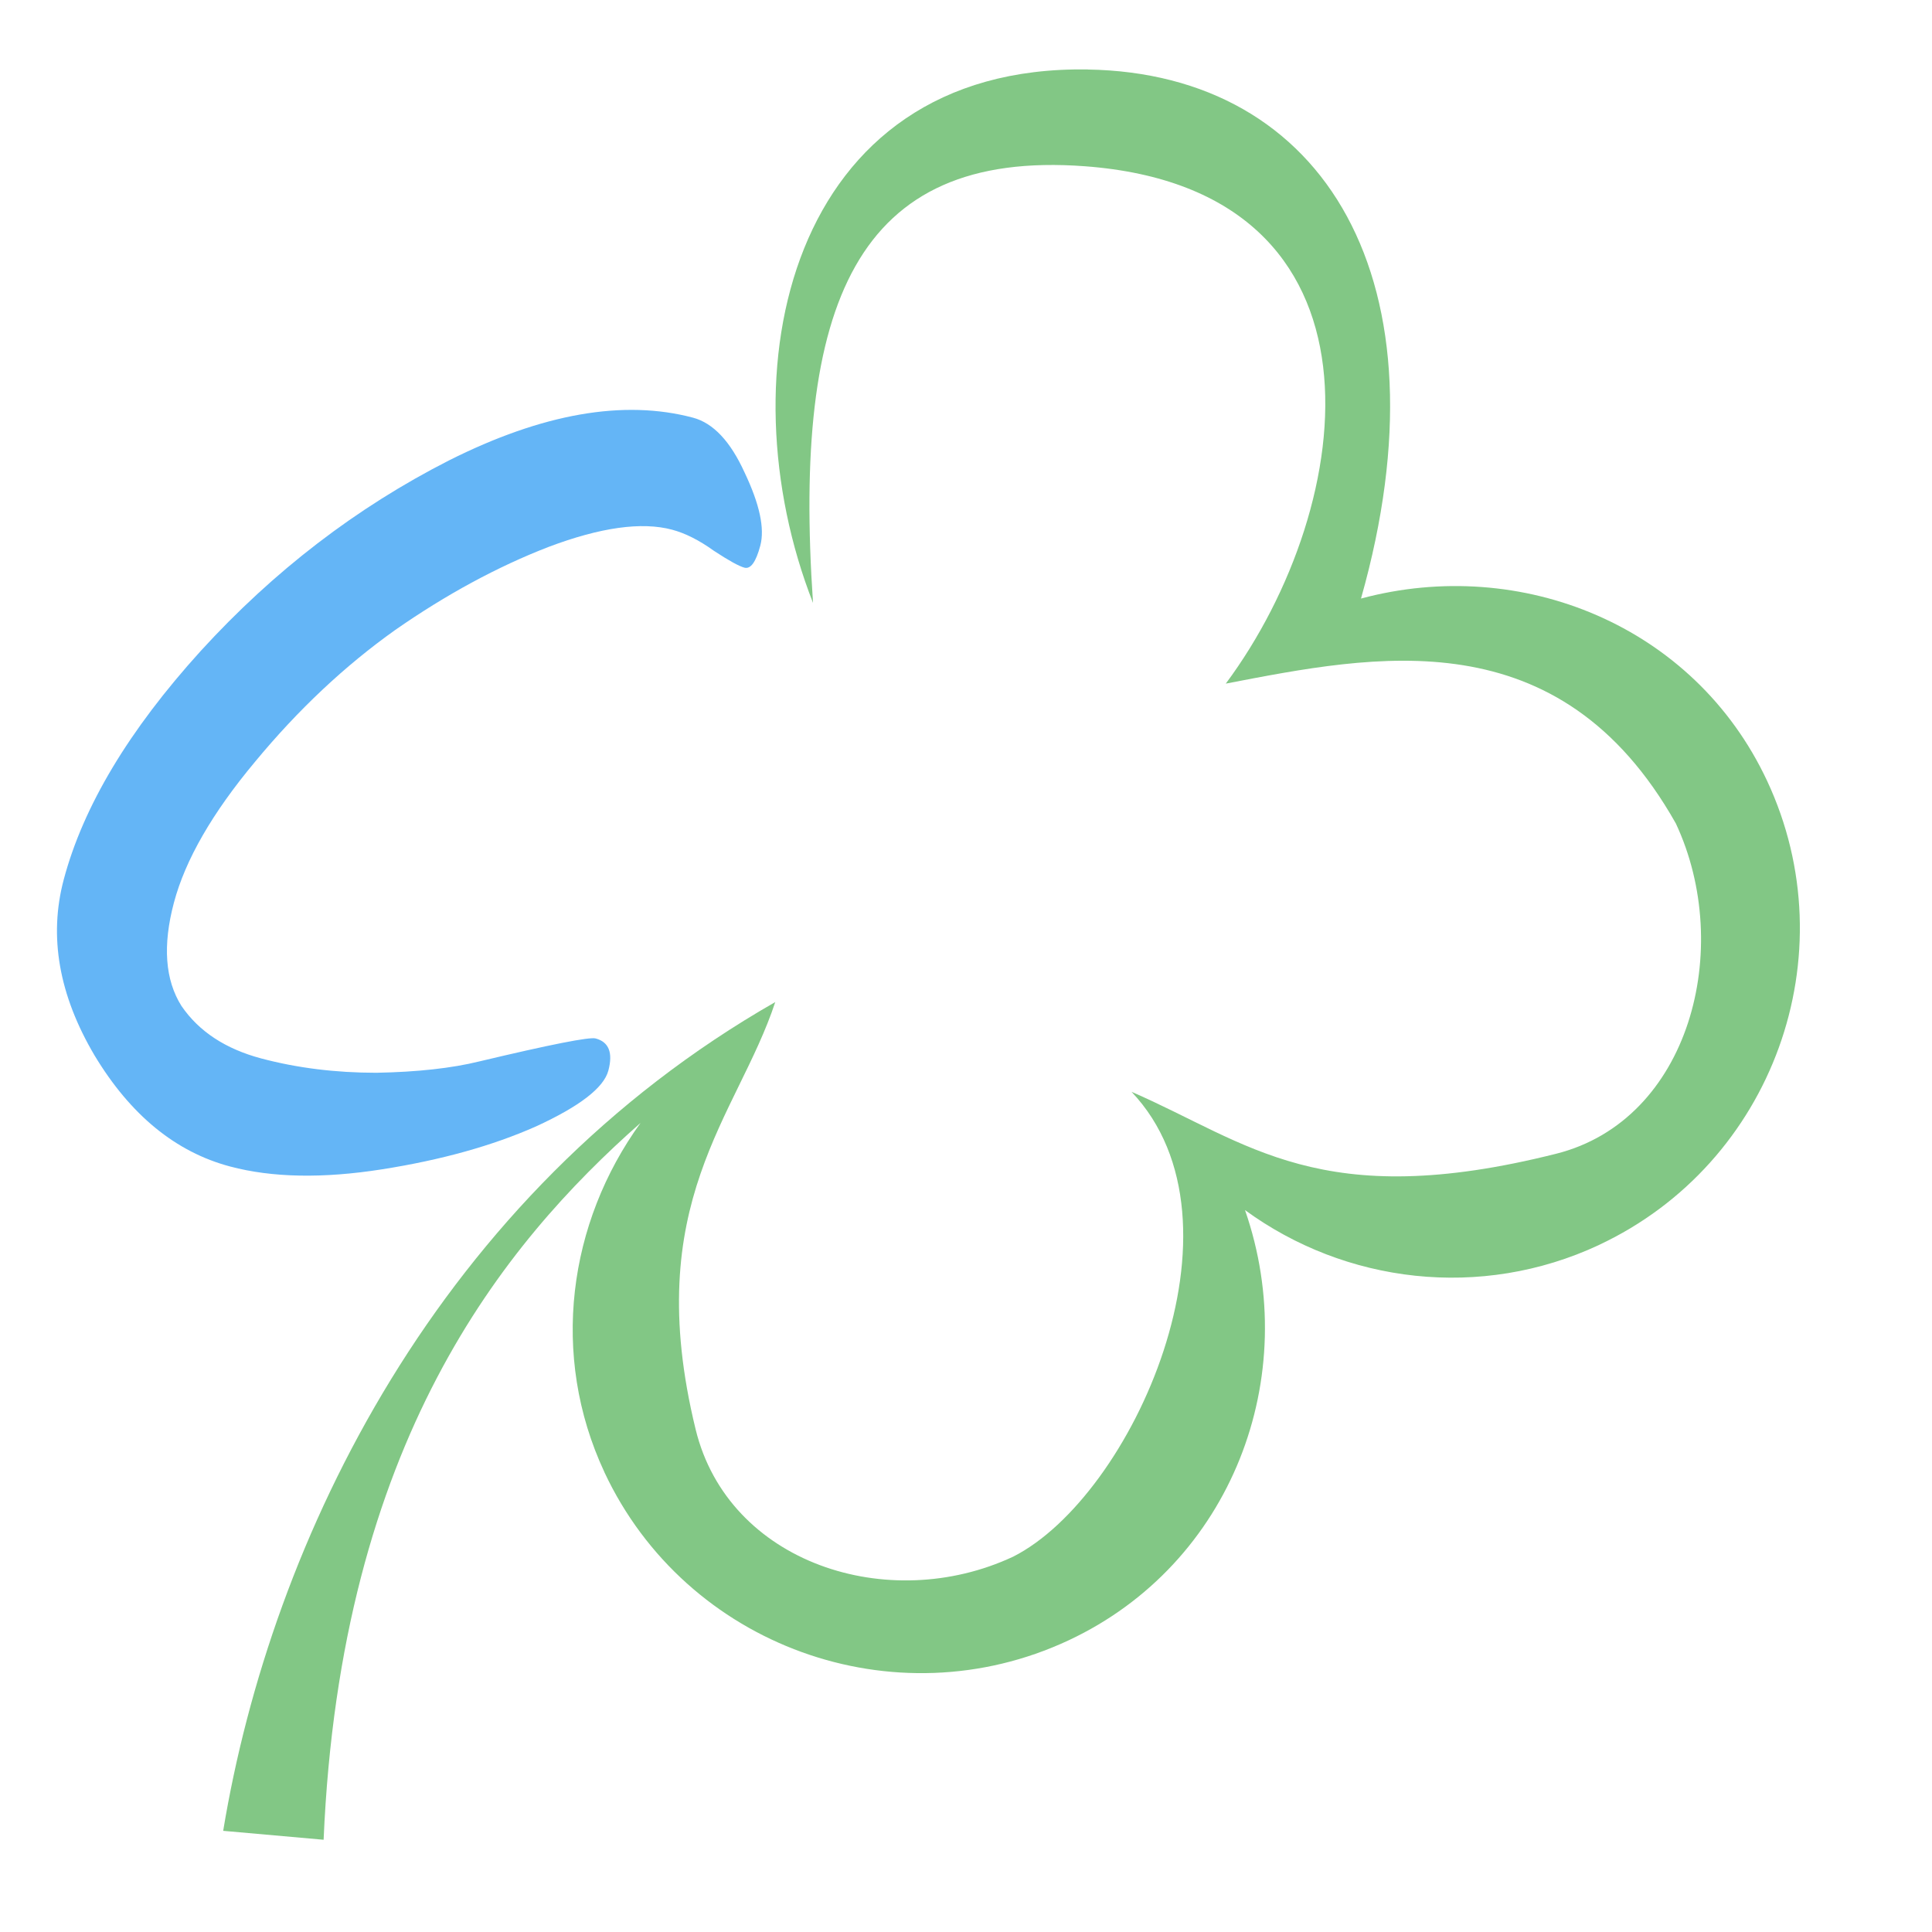 <?xml version="1.0" encoding="UTF-8"?>
<!-- Created with Inkscape (http://www.inkscape.org/) -->
<svg width="192" height="192" version="1.1" viewBox="0 0 50.8 50.8" xmlns="http://www.w3.org/2000/svg" xmlns:cc="http://creativecommons.org/ns#" xmlns:dc="http://purl.org/dc/elements/1.1/" xmlns:rdf="http://www.w3.org/1999/02/22-rdf-syntax-ns#">
 <g transform="translate(0 -246.2)">
  <path transform="matrix(.265 0 0 .265 0 246.2)" d="m107.92 6.893c-29.756-0.475-36.179 30.18-27.25 52.93-2.021-29.668 4.258-45.015 26.957-43.328 31.189 2.317 27.225 33.539 13.998 51.336 14.789-2.841 33.085-6.654 44.658 13.877 5.795 12.38 1.384 29.429-11.871 32.768-23.434 5.902-30.557-1.122-42.139-6.144 12.312 12.98 0.085 40.146-11.742 46.123-12.378 5.795-28.263 0.655-31.506-12.621-5.492-22.485 4.136-31.019 7.899-42.407-33.374 19.075-49.998 53.274-54.779 82.233l9.965 0.885c1.685-39.407 17.804-59.085 31.445-71.125-7.16 9.896-9.012 23.018-3.586 34.645v8e-3c8.087 17.274 28.788 24.77 46.062 16.684 16.182-7.576 23.254-26.161 17.502-42.689 9.957 7.273 23.394 8.939 35.109 3.469h8e-3v-8e-3c17.274-8.087 24.768-28.788 16.681-46.062-7.213-15.407-24.388-22.347-40.289-18.078 8.924-31.488-3.589-52.116-27.123-52.492z" color="#000000" color-rendering="auto" dominant-baseline="auto" fill="#81c784" image-rendering="auto" opacity=".99" shape-rendering="auto" solid-color="#000000" style="font-feature-settings:normal;font-variant-alternates:normal;font-variant-caps:normal;font-variant-ligatures:normal;font-variant-numeric:normal;font-variant-position:normal;isolation:auto;mix-blend-mode:normal;paint-order:markers stroke fill;shape-padding:0;text-decoration-color:#000000;text-decoration-line:none;text-decoration-style:solid;text-indent:0;text-orientation:mixed;text-transform:none;white-space:normal"/>
  <g transform="matrix(.256 .068 -.068 .256 4.043 234.91)" fill="#64b5f6" aria-label="C">
   <path d="m73.32 67.525q3.12 0 6.36 3.96 3.36 3.96 3.36 6.6 0 2.52-0.96 2.52-0.84 0-3.36-0.84-2.52-0.96-4.56-0.96-4.68 0-11.4 4.8-6.6 4.8-12.6 11.88-5.88 7.08-10.08 16.2-4.2 9-4.2 15.6t3.36 9.72q3.48 3 9 3t11.4-1.56q5.88-1.68 9.6-3.72 9.6-5.16 10.56-5.16 2.04 0 2.04 2.76 0 2.64-5.52 7.2-5.52 4.44-13.68 8.04t-14.64 3.6q-8.4 0-15.84-7.2-7.44-7.32-7.44-16.08 0-11.28 7.32-25.44 7.44-14.28 18.96-24.6 11.64-10.32 22.32-10.32z" fill="#64b5f6"/>
  </g>
 </g>
</svg>
